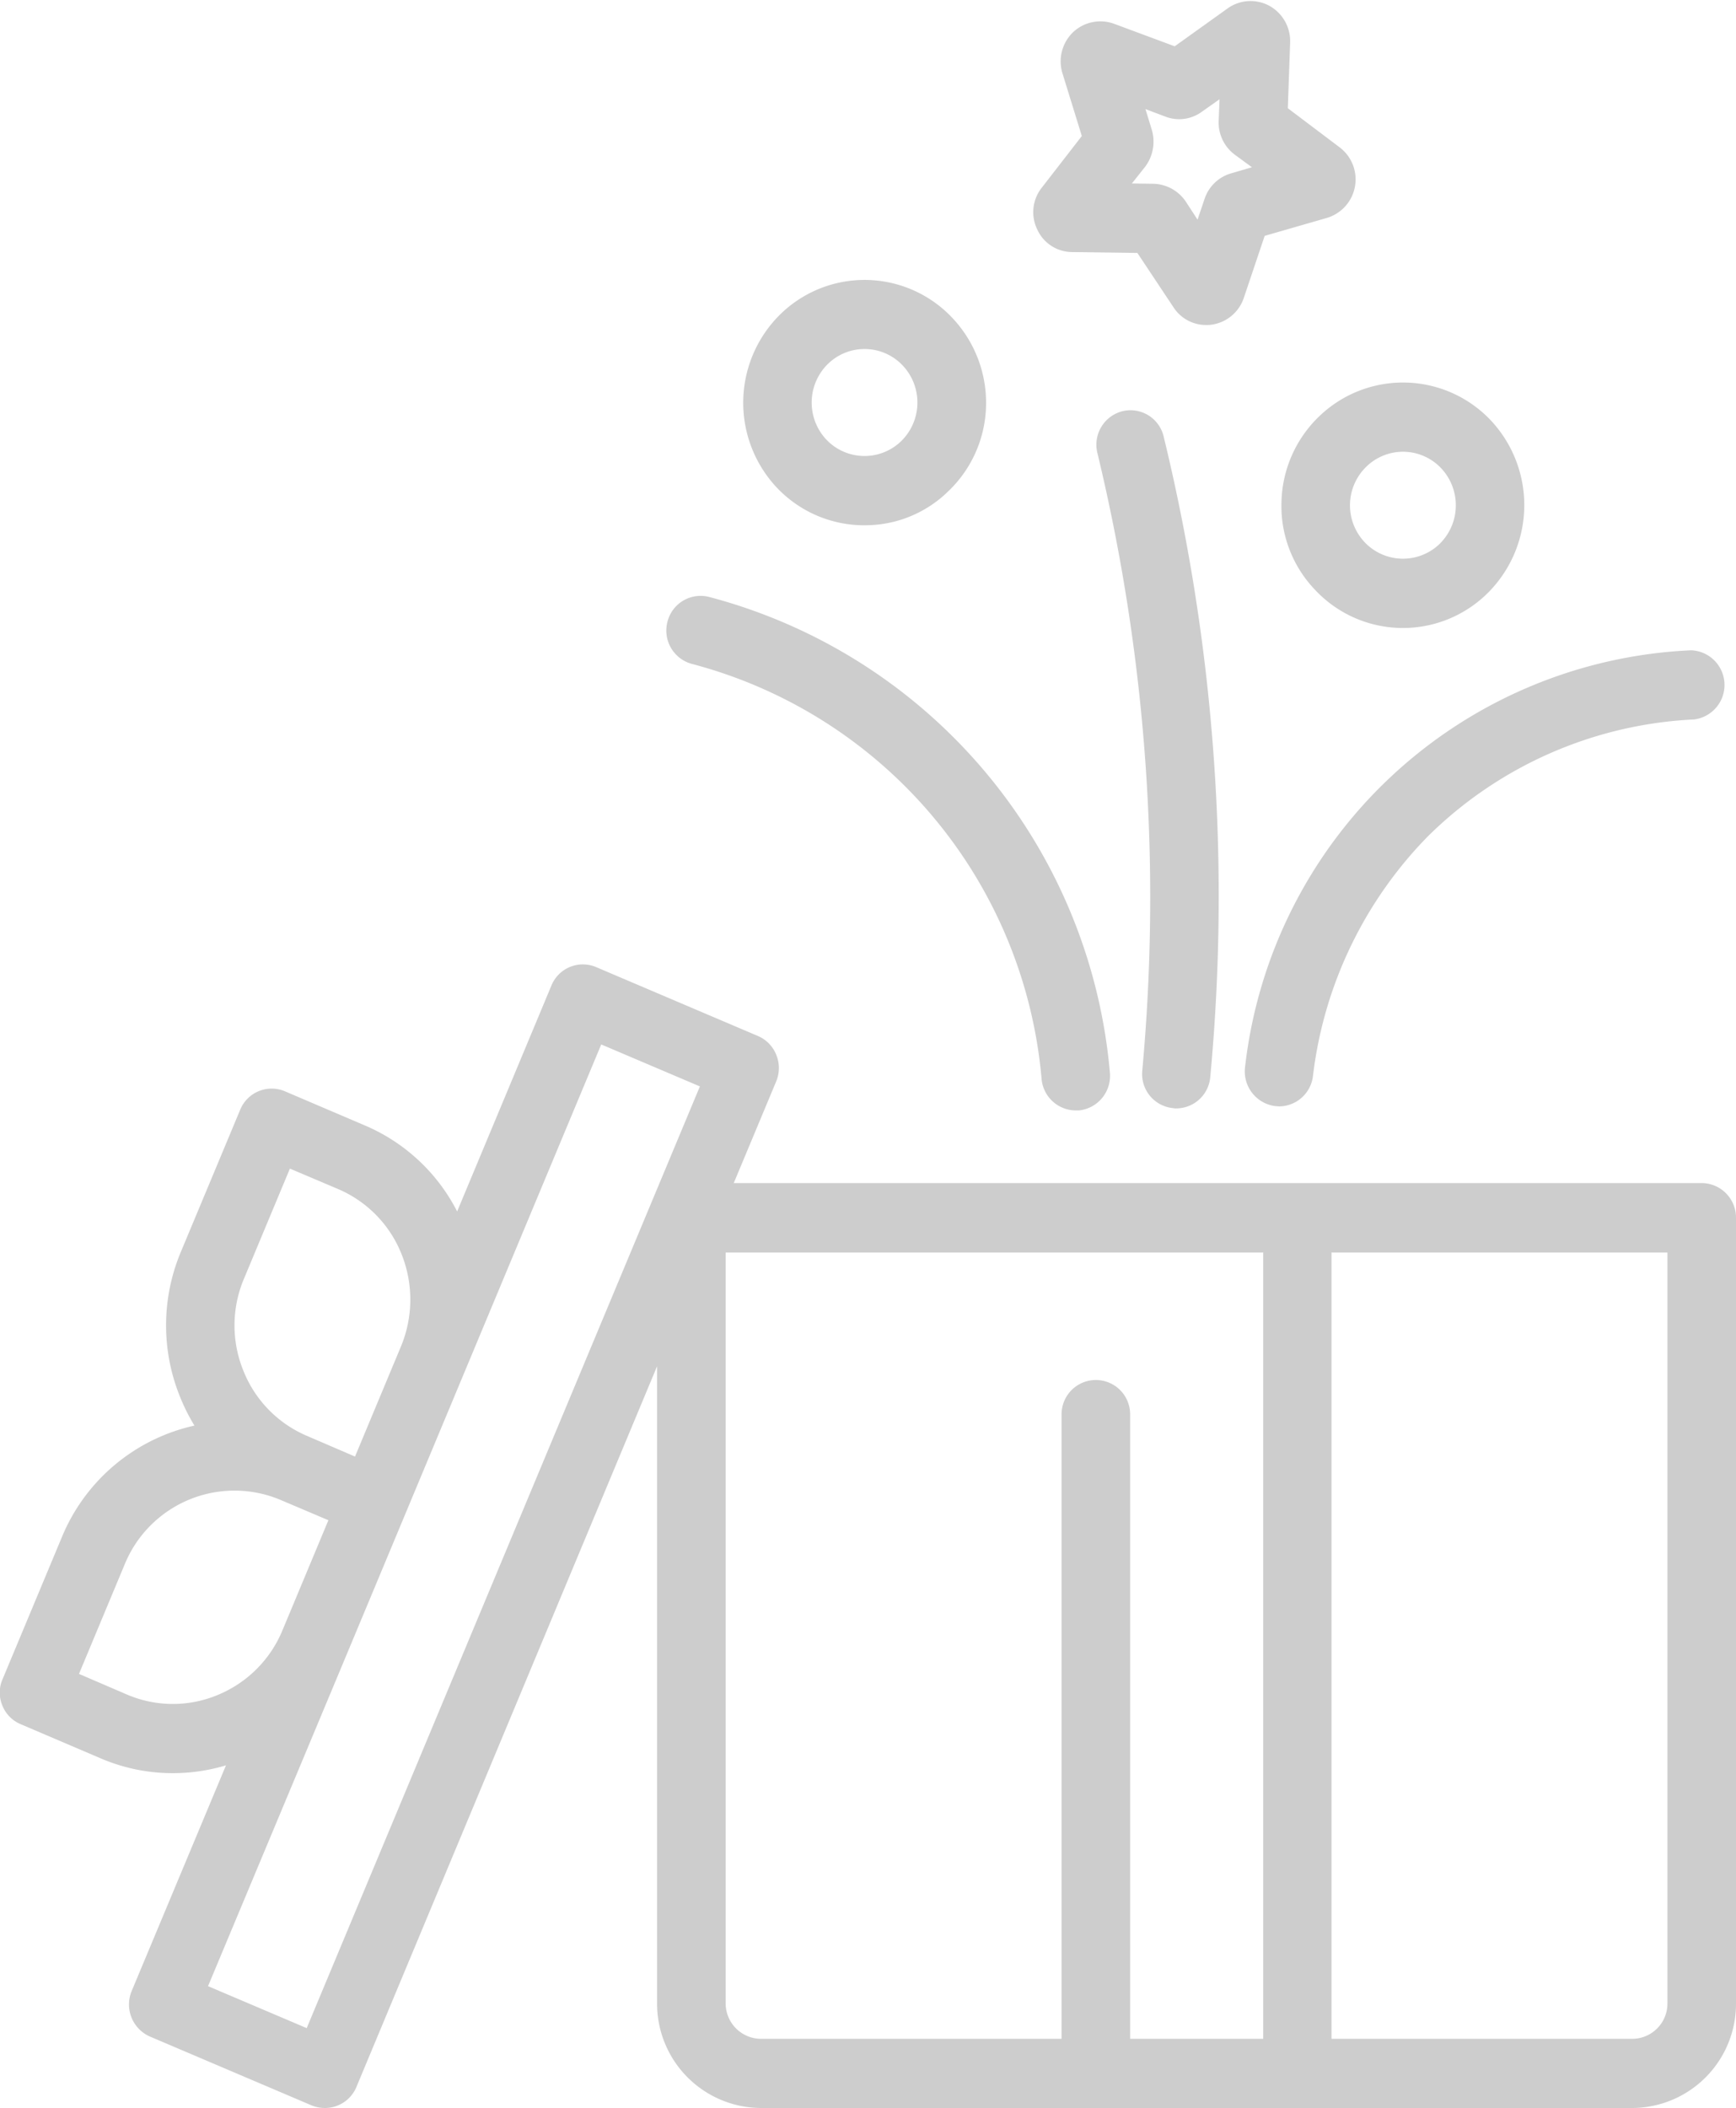 <svg xmlns="http://www.w3.org/2000/svg" width="60" height="72.85" viewBox="0 0 60 72.85">
<defs>
    <style>
      .cls-1 {
        fill: #cdcdcd;
        fill-rule: evenodd;
      }
    </style>
  </defs>
  <path class="cls-1" d="M1323.82,2530.94h-33.46l1.47-3.52a1.2,1.2,0,0,0,0-.91,1.181,1.181,0,0,0-.63-0.65l-5.59-2.38a1.174,1.174,0,0,0-1.55.63l-3.26,7.81a6.386,6.386,0,0,0-3.21-2.98l-2.74-1.17a1.175,1.175,0,0,0-1.55.64l-2.05,4.91a6.561,6.561,0,0,0-.03,5,6.666,6.666,0,0,0,.5,1,6.477,6.477,0,0,0-4.58,3.85l-2.05,4.91a1.151,1.151,0,0,0-.01.91,1.167,1.167,0,0,0,.64.65l2.74,1.17a6.308,6.308,0,0,0,2.51.52,6.4,6.4,0,0,0,1.84-.27l-3.26,7.8a1.21,1.21,0,0,0,.63,1.57l5.59,2.38a1.216,1.216,0,0,0,.46.09,1.177,1.177,0,0,0,1.09-.73l10.39-24.9v22.01a3.606,3.606,0,0,0,3.59,3.62h30.12a3.6,3.6,0,0,0,3.58-3.62v-27.14A1.193,1.193,0,0,0,1323.82,2530.94Zm-50.39,3.31,1.59-3.81,1.65,0.7a4.084,4.084,0,0,1,2.21,2.26,4.217,4.217,0,0,1-.02,3.18l-1.59,3.81-1.65-.71a4.084,4.084,0,0,1-2.21-2.26A4.145,4.145,0,0,1,1273.43,2534.25Zm-0.91,14.38a4.026,4.026,0,0,1-3.14-.02l-1.65-.71,1.59-3.81a4.1,4.1,0,0,1,5.38-2.2l1.65,0.7-1.59,3.81A4.115,4.115,0,0,1,1272.52,2548.63Zm3.08,11.51-3.41-1.45,4.75-11.36,8.84-21.18,3.41,1.45Zm33.06,0.37h-4.6v-21.58a1.185,1.185,0,1,0-2.37,0v21.58H1291.3a1.227,1.227,0,0,1-1.22-1.23v-25.94h18.58v27.17h0Zm13.97-1.23a1.219,1.219,0,0,1-1.21,1.23h-10.4v-27.17h11.61v25.94h0Zm-11.33-64.13-1.79-1.35,0.08-2.27a1.393,1.393,0,0,0-.72-1.27,1.363,1.363,0,0,0-1.44.09l-1.83,1.31-2.1-.78a1.377,1.377,0,0,0-1.42.3,1.4,1.4,0,0,0-.36,1.41l0.67,2.17-1.38,1.78a1.363,1.363,0,0,0-.16,1.45,1.33,1.33,0,0,0,1.22.78l2.24,0.03,1.25,1.88a1.337,1.337,0,0,0,1.13.61,1.087,1.087,0,0,0,.18-0.01,1.378,1.378,0,0,0,1.12-.93l0.72-2.14,2.15-.62A1.389,1.389,0,0,0,1311.3,2495.15Zm-3.75.9a1.366,1.366,0,0,0-.92.89l-0.24.71-0.41-.63a1.394,1.394,0,0,0-1.12-.61l-0.74-.01,0.46-.58a1.444,1.444,0,0,0,.23-1.27l-0.22-.72,0.69,0.26a1.322,1.322,0,0,0,1.26-.17l0.61-.43-0.03.75a1.385,1.385,0,0,0,.55,1.16l0.6,0.44Zm-0.65,19.53a67.048,67.048,0,0,0-1.68-10.43,1.178,1.178,0,0,0-1.43-.88,1.194,1.194,0,0,0-.86,1.45,65.488,65.488,0,0,1,1.55,21.33,1.183,1.183,0,0,0,1.06,1.3,0.487,0.487,0,0,0,.12.01,1.184,1.184,0,0,0,1.17-1.09A67.113,67.113,0,0,0,1306.9,2515.58Zm-3.54,11.54a18.679,18.679,0,0,0-13.84-16.43,1.181,1.181,0,0,0-1.45.85,1.193,1.193,0,0,0,.84,1.46,16.293,16.293,0,0,1,12.09,14.35,1.192,1.192,0,0,0,1.18,1.08h0.11A1.2,1.2,0,0,0,1303.36,2527.12Zm20.09-14.59a16.247,16.247,0,0,0-15.42,14.42,1.207,1.207,0,0,0,1.04,1.33c0.05,0,.09.01,0.14,0.01a1.187,1.187,0,0,0,1.17-1.06,14.221,14.221,0,0,1,3.98-8.28,14.028,14.028,0,0,1,9.19-4.03A1.2,1.2,0,0,0,1323.45,2512.53Zm-25.53-11.48a4.164,4.164,0,0,0-5.93-.15,4.284,4.284,0,0,0-.15,6,4.159,4.159,0,0,0,2.94,1.31h0.1a4.1,4.1,0,0,0,2.89-1.17,4.209,4.209,0,0,0,1.31-2.97A4.27,4.27,0,0,0,1297.92,2501.05Zm-1.78,4.26a1.82,1.82,0,0,1-2.58-.06,1.869,1.869,0,0,1,.06-2.62,1.813,1.813,0,0,1,2.59.07A1.866,1.866,0,0,1,1296.14,2505.31Zm20.39-.72a4.175,4.175,0,0,0-5.94-.14,4.24,4.24,0,0,0-1.3,2.97,4.185,4.185,0,0,0,1.16,3.02,4.158,4.158,0,0,0,5.93.15A4.284,4.284,0,0,0,1316.53,2504.59Zm-1.78,4.27a1.824,1.824,0,0,1-2.59-.07,1.857,1.857,0,0,1,.07-2.61,1.812,1.812,0,0,1,2.58.06A1.869,1.869,0,0,1,1314.75,2508.86Z" transform="translate(-1265 -2490.06)"/>
</svg>
